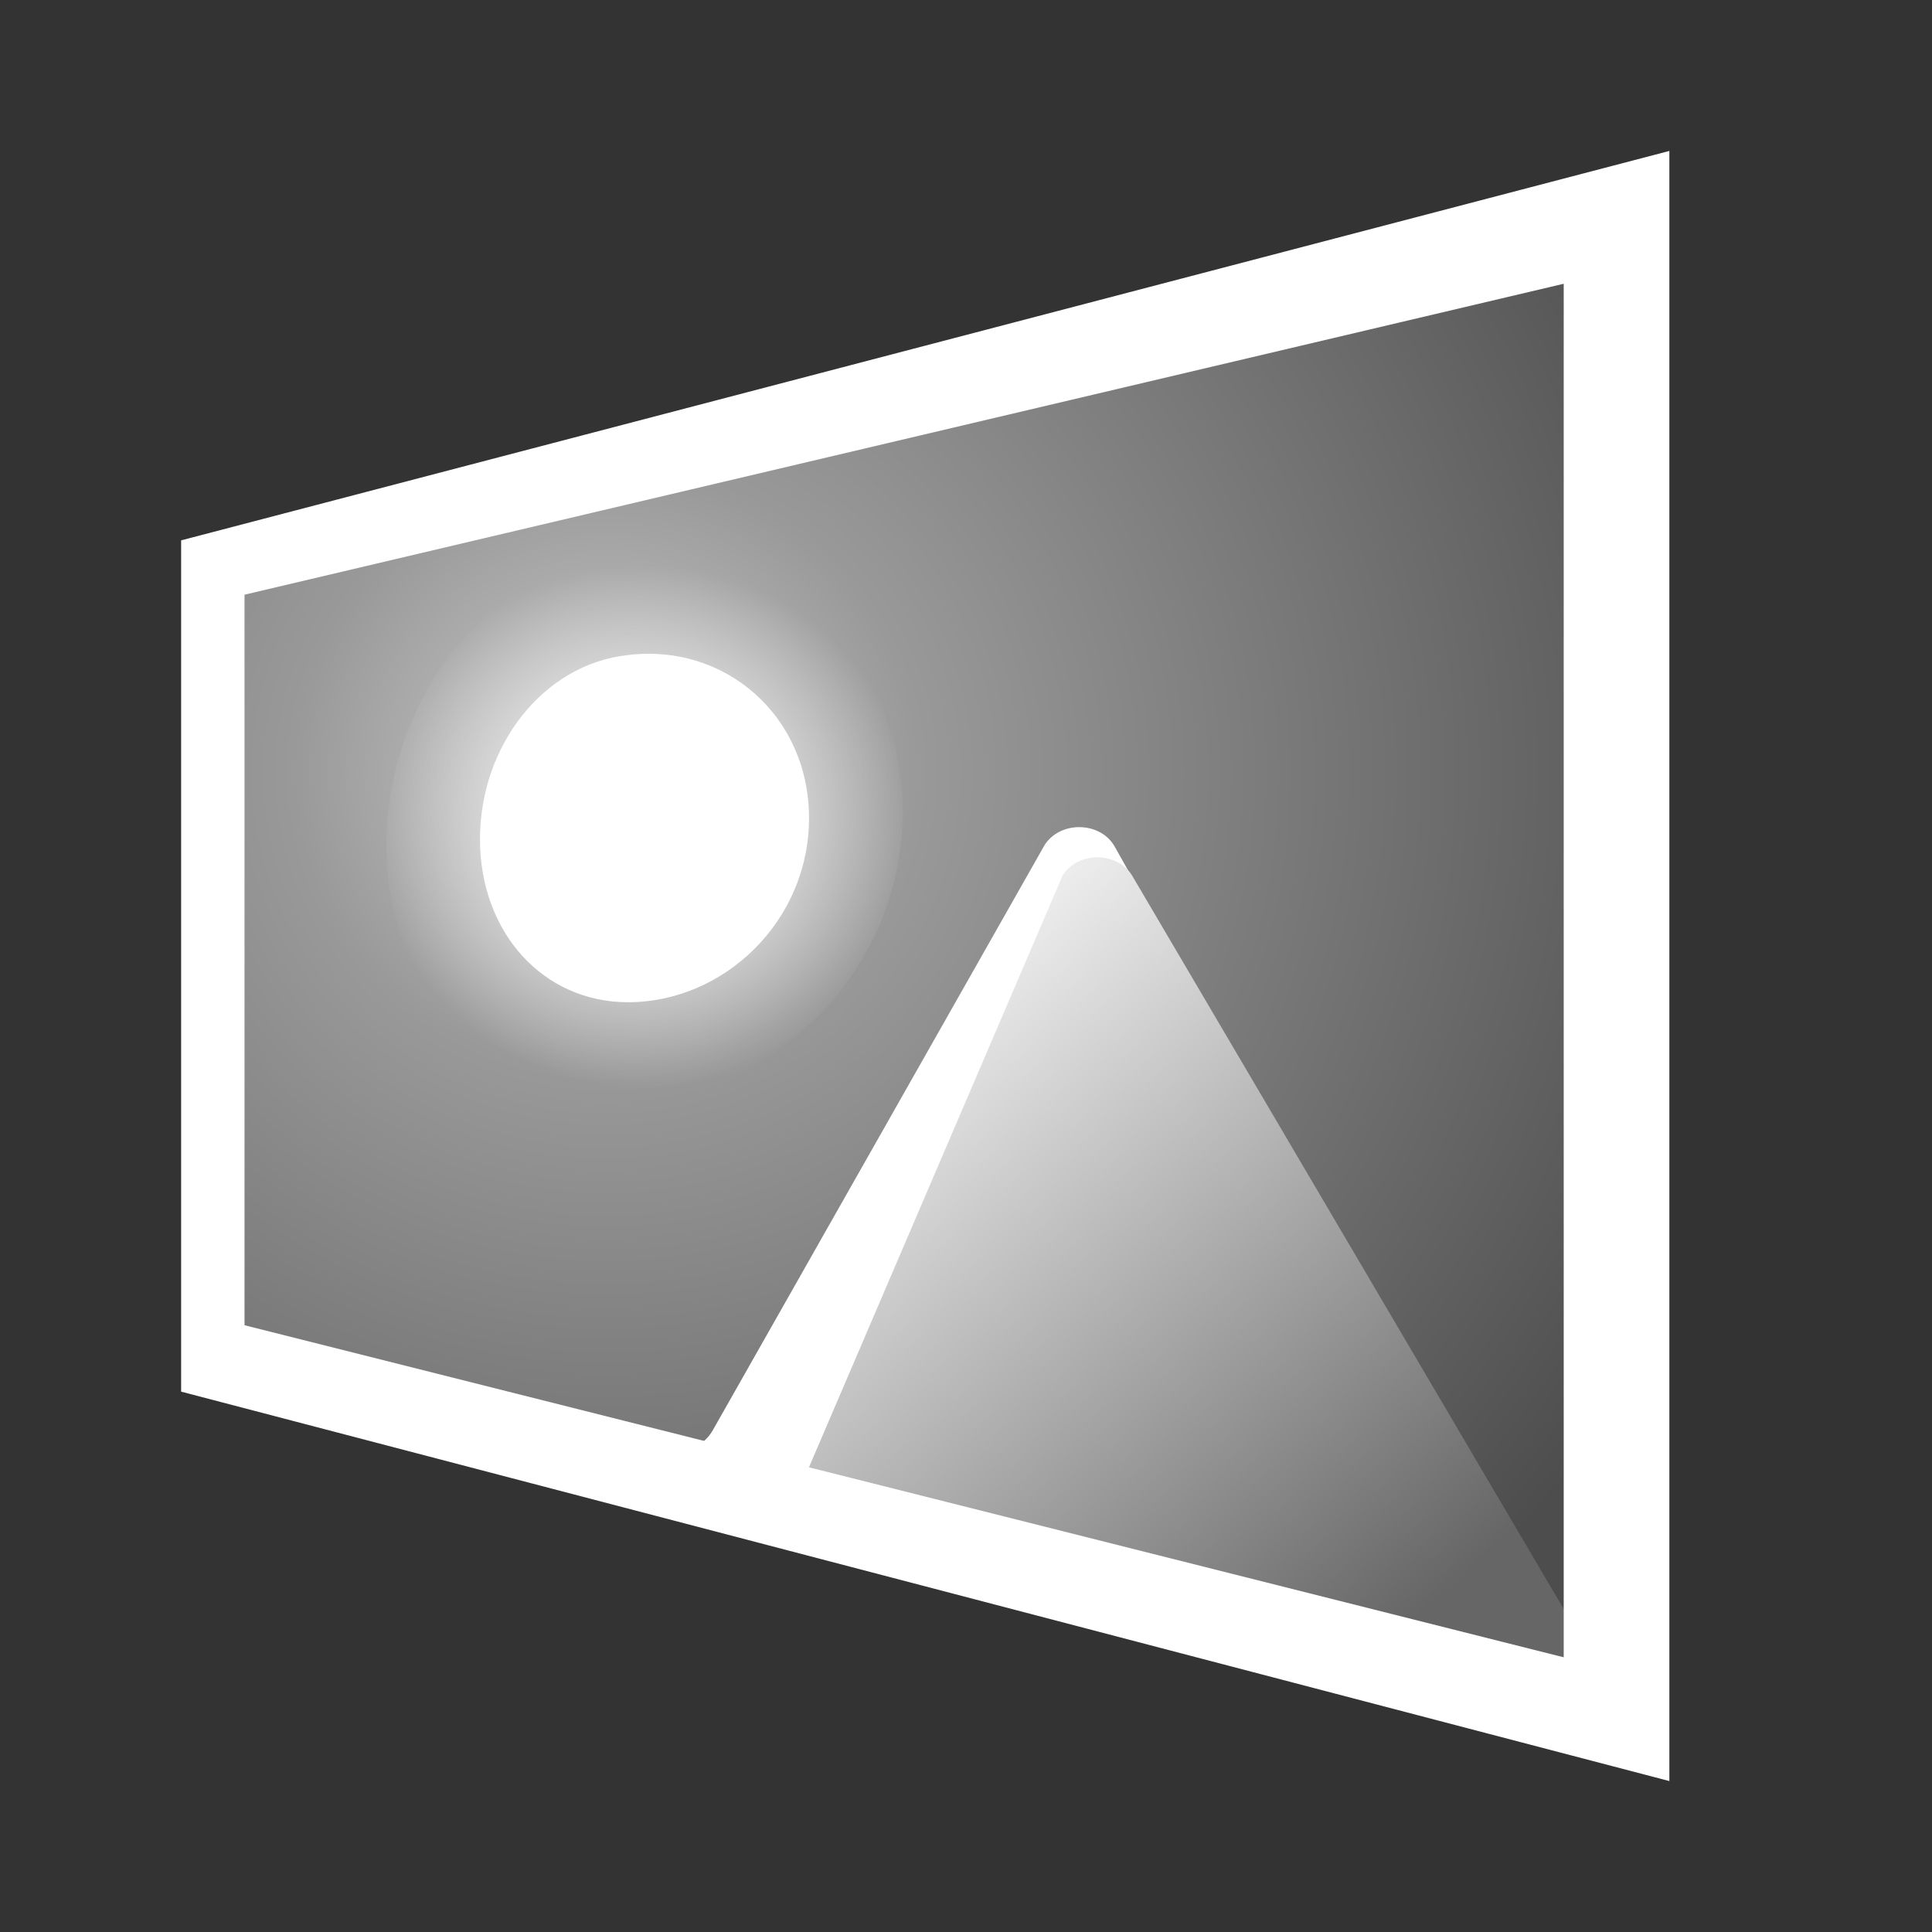 <?xml version="1.0" encoding="utf-8"?>
<!-- Generator: Adobe Illustrator 24.3.0, SVG Export Plug-In . SVG Version: 6.00 Build 0)  -->
<svg version="1.1" id="ImagePlate_x5F_64" xmlns="http://www.w3.org/2000/svg" xmlns:xlink="http://www.w3.org/1999/xlink" x="0px"
	 y="0px" viewBox="0 0 64 64" style="enable-background:new 0 0 64 64;" xml:space="preserve">
<rect x="0" y="0" width="64" height="64" fill="#333333" stroke="none"/>
<style type="text/css">
	.st0{fill:none;}
	.st1{fill:url(#SVGID_1_);}
	.st2{fill:#FFFFFF;}
	.st3{fill:url(#SVGID_2_);}
	.st4{fill:url(#SVGID_3_);}
</style>
<rect x="0" class="st0" width="64" height="64"/>
<g id="Layer_77">
	
		<radialGradient id="SVGID_1_" cx="21.432" cy="25.581" r="38.554" gradientTransform="matrix(1.039 0 0 1 -2.195 0)" gradientUnits="userSpaceOnUse">
		<stop  offset="0" style="stop-color:#CCCCCC"/>
		<stop  offset="0.259" style="stop-color:#999999"/>
		<stop  offset="1" style="stop-color:#4D4D4D"/>
	</radialGradient>
	<polygon class="st1" points="7.7,19.3 53.4,7 53.4,56.1 6.8,45.2 	"/>
</g>
<path class="st2" d="M52.4,55.5L36.9,28c-0.5-0.8-1.8-0.8-2.3,0L23.6,47.4c-0.3,0.5-0.8,0.7-1.3,0.6L8.9,45.2l43.2,11.3
	C53.3,56.8,52.9,56.4,52.4,55.5z"/>
<g>
	<linearGradient id="SVGID_2_" gradientUnits="userSpaceOnUse" x1="23.182" y1="38.469" x2="41.392" y2="58.577">
		<stop  offset="0" style="stop-color:#F2F2F2"/>
		<stop  offset="1" style="stop-color:#666666"/>
	</linearGradient>
	<path class="st3" d="M53.8,56.7L37.5,29c-0.5-0.8-1.8-0.8-2.3,0l-8.4,19.6c-0.3,0.5-3.5,0.4-4.1,0.4L6.8,45.7l45.8,11.9
		C53.8,57.8,54.4,57.7,53.8,56.7z"/>
	<path class="st2" d="M51.8,9.4v45.5L8.1,43.9V19.7L51.8,9.4z M55.3,5L6,17.9v28.2L55.3,59V5z"/>
	<path class="st2" d="M15.9,27.8c0,3.1,2.1,5.4,4.9,5.4c3.2,0,6-2.7,6-6.1s-2.8-5.8-6-5.4C18,22,15.9,24.7,15.9,27.8z"/>
</g>
<radialGradient id="SVGID_3_" cx="22.657" cy="27.405" r="8.671" gradientTransform="matrix(1.039 0 0 1 -2.195 0)" gradientUnits="userSpaceOnUse">
	<stop  offset="0" style="stop-color:#FFFFFF"/>
	<stop  offset="1" style="stop-color:#FFFFFF;stop-opacity:0"/>
</radialGradient>
<path class="st4" d="M12.8,28c0,4.8,3.3,8.5,7.7,8.5c5,0,9.4-4.3,9.4-9.6s-4.4-9-9.4-8.5C16.1,18.9,12.8,23.2,12.8,28z"/>
</svg>
